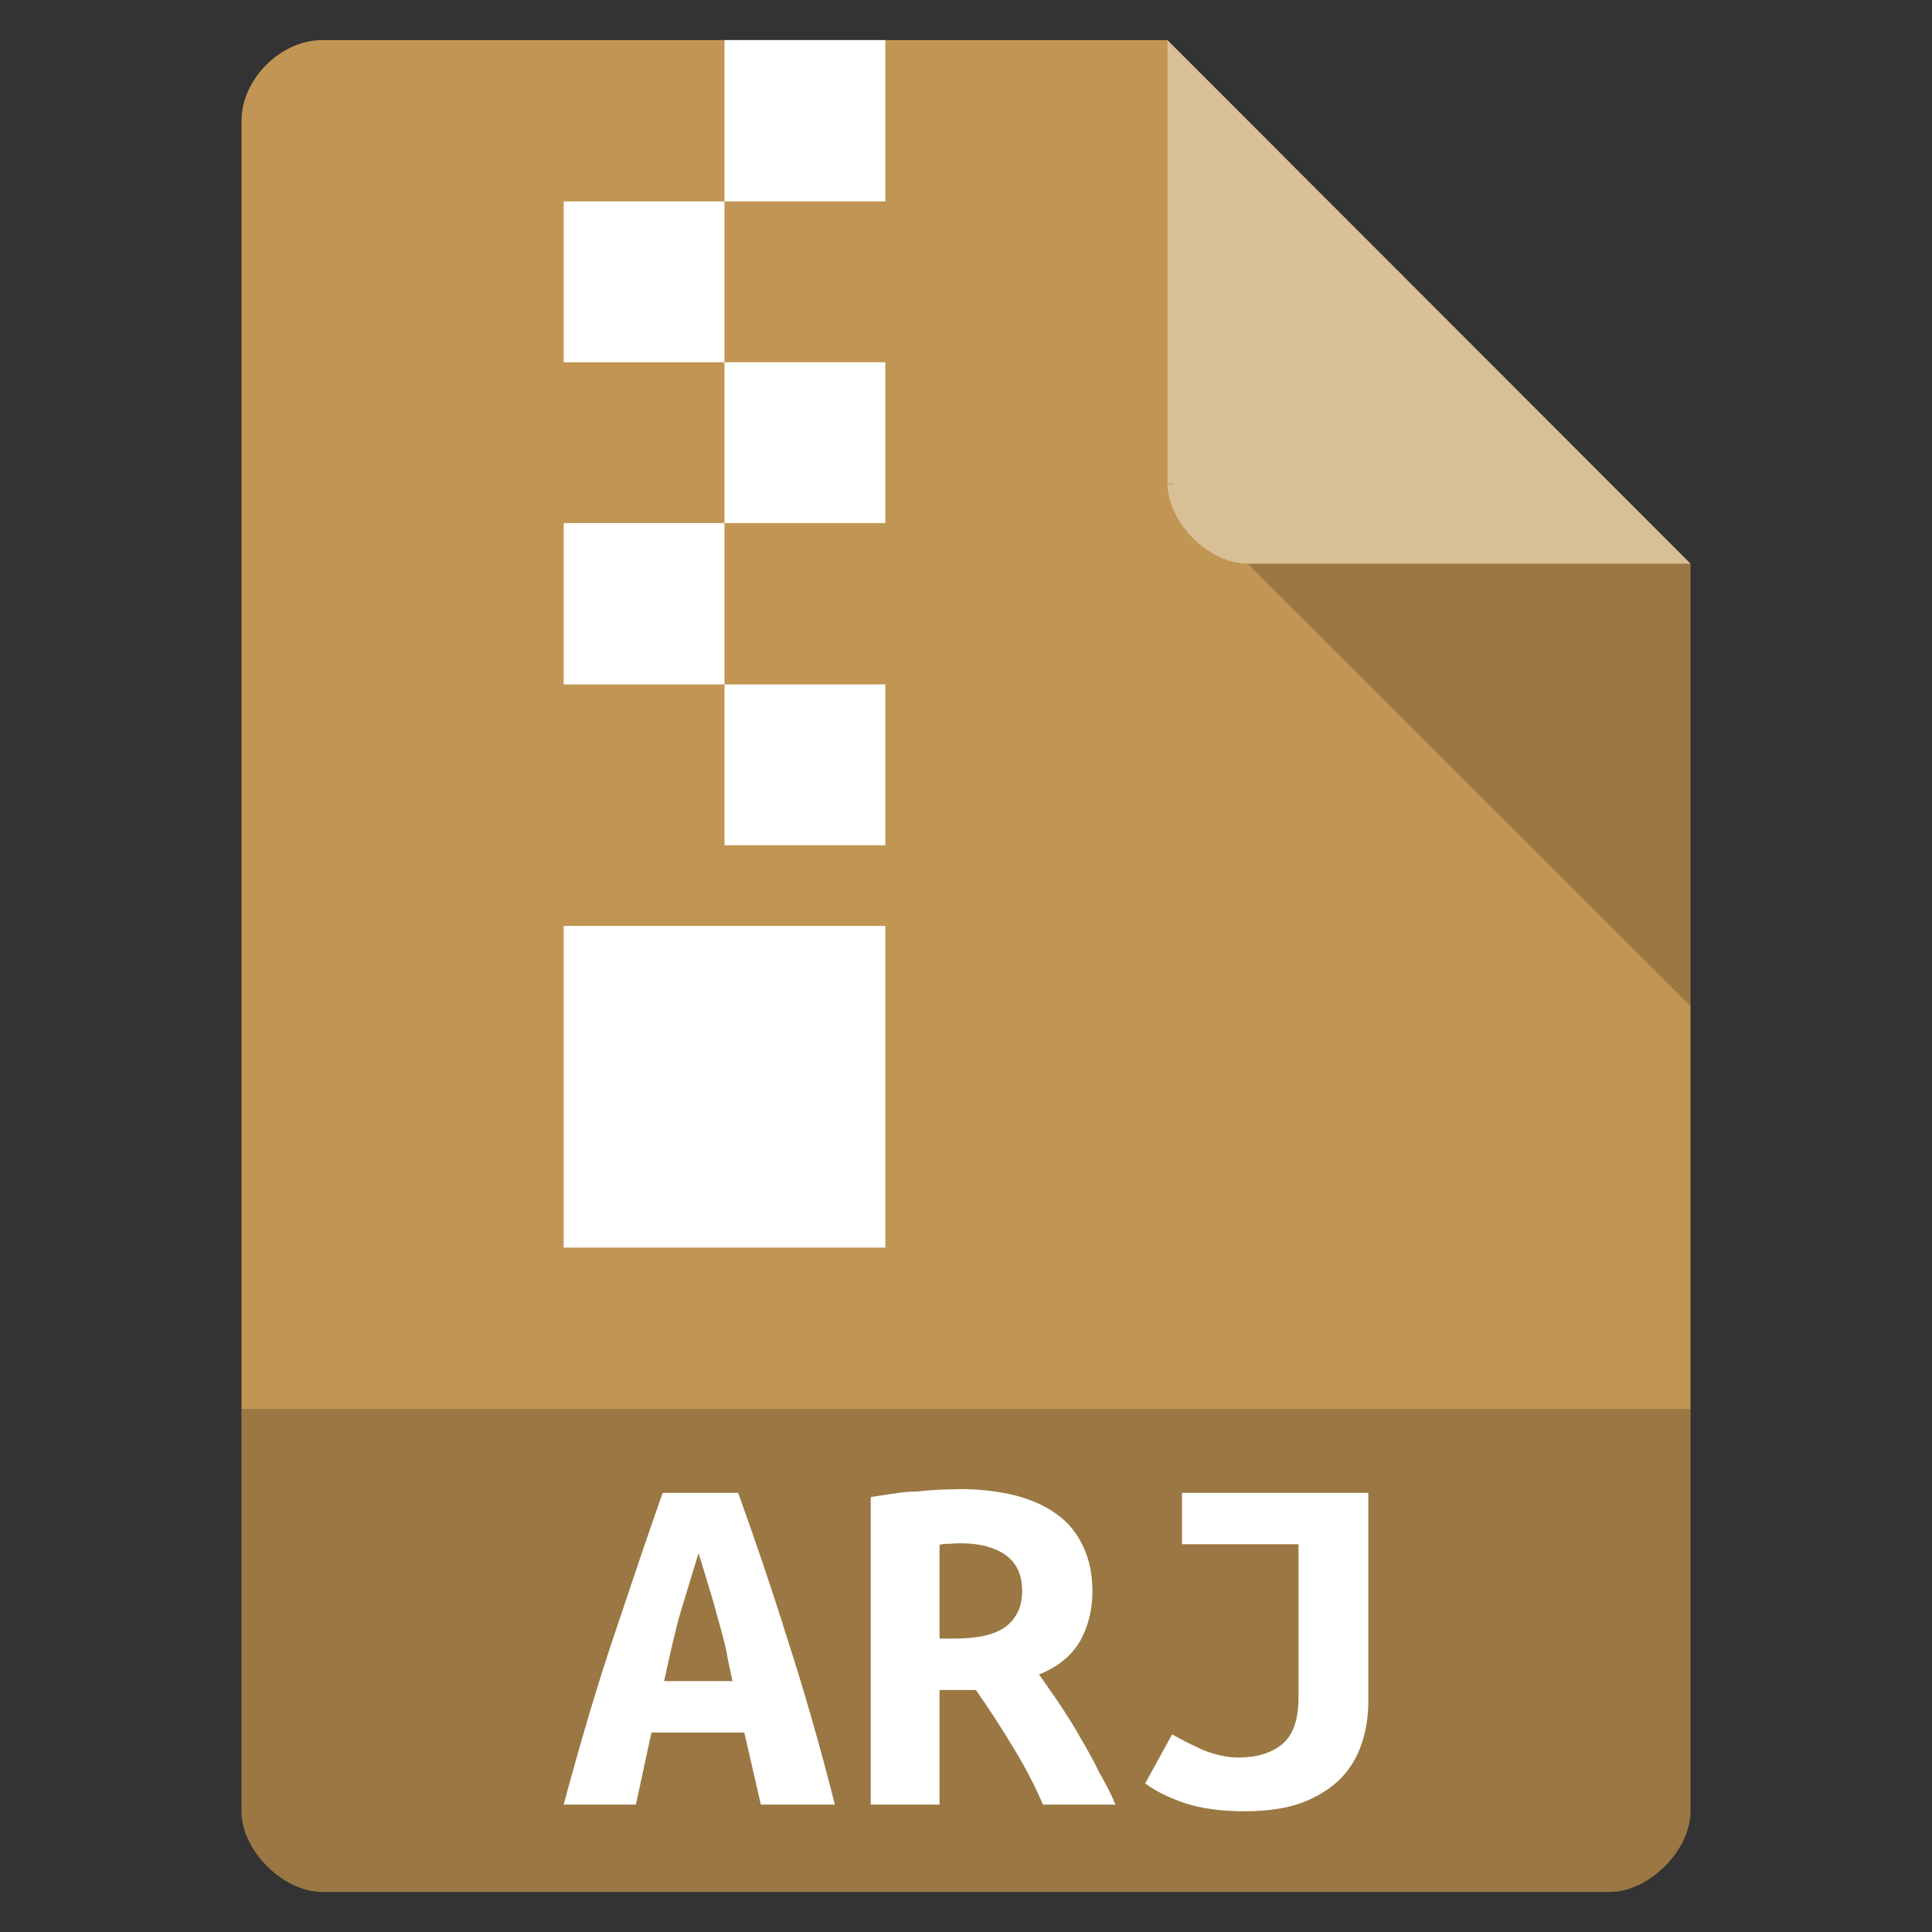 <svg width="16" xmlns="http://www.w3.org/2000/svg" height="16" viewBox="0 0 16 16" xmlns:xlink="http://www.w3.org/1999/xlink">
<rect x="0" y="0" width="16" height="16" fill="#333333" stroke="none"/>
<path style="fill:#c19553" d="M 2.668 0.332 C 2.324 0.332 2 0.656 2 1 L 2 15 C 2 15.324 2.344 15.668 2.668 15.668 L 13.332 15.668 C 13.656 15.668 14 15.324 14 15 L 14 4.668 L 9.668 0.332 Z "/>
<path style="fill:#000;fill-opacity:.196" d="M 9.668 4 L 9.688 4.02 L 9.738 4 Z M 10.332 4.668 L 14 8.332 L 14 4.668 Z "/>
<path style="fill:#fff;fill-opacity:.392" d="M 9.668 0.332 L 14 4.668 L 10.332 4.668 C 10.008 4.668 9.668 4.324 9.668 4 Z "/>
<path style="fill:#000;fill-opacity:.196" d="M 2 11.668 L 2 15 C 2 15.324 2.344 15.668 2.668 15.668 L 13.332 15.668 C 13.656 15.668 14 15.324 14 15 L 14 11.668 Z "/>
<g style="fill:#fff">
<path d="M 6 0.332 L 6 1.668 L 7.332 1.668 L 7.332 0.332 Z M 6 1.668 L 4.668 1.668 L 4.668 3 L 6 3 Z M 6 3 L 6 4.332 L 7.332 4.332 L 7.332 3 Z M 6 4.332 L 4.668 4.332 L 4.668 5.668 L 6 5.668 Z M 6 5.668 L 6 7 L 7.332 7 L 7.332 5.668 Z M 4.668 7.668 L 4.668 10.332 L 7.332 10.332 L 7.332 7.668 Z "/>
<path d="M 6.301 14.945 L 6.164 14.348 L 5.395 14.348 L 5.266 14.945 L 4.668 14.945 C 4.805 14.438 4.941 13.973 5.082 13.555 C 5.223 13.137 5.355 12.738 5.488 12.363 L 6.113 12.363 C 6.25 12.742 6.387 13.145 6.52 13.57 C 6.656 13.992 6.789 14.449 6.914 14.945 L 6.301 14.945 M 5.785 12.863 C 5.754 12.961 5.727 13.055 5.699 13.145 C 5.672 13.23 5.648 13.316 5.621 13.402 C 5.602 13.484 5.578 13.57 5.559 13.656 C 5.539 13.742 5.52 13.832 5.5 13.922 L 6.066 13.922 C 6.047 13.832 6.027 13.742 6.012 13.656 C 5.992 13.57 5.969 13.484 5.945 13.402 C 5.922 13.316 5.898 13.23 5.871 13.145 C 5.844 13.055 5.816 12.961 5.785 12.863 "/>
<path d="M 7.957 12.332 C 8.121 12.332 8.27 12.352 8.402 12.383 C 8.539 12.418 8.652 12.469 8.75 12.539 C 8.844 12.605 8.918 12.695 8.969 12.805 C 9.02 12.91 9.047 13.035 9.047 13.18 C 9.047 13.332 9.012 13.469 8.945 13.59 C 8.875 13.711 8.762 13.805 8.605 13.867 C 8.656 13.941 8.715 14.023 8.773 14.109 C 8.832 14.199 8.891 14.289 8.945 14.387 C 9 14.48 9.055 14.578 9.102 14.676 C 9.156 14.77 9.203 14.859 9.238 14.945 L 8.637 14.945 C 8.566 14.777 8.48 14.617 8.387 14.465 C 8.293 14.309 8.191 14.152 8.082 13.996 L 7.781 13.996 L 7.781 14.945 L 7.211 14.945 L 7.211 12.398 C 7.266 12.391 7.324 12.379 7.391 12.371 C 7.461 12.359 7.527 12.352 7.598 12.352 C 7.664 12.344 7.73 12.34 7.793 12.336 C 7.855 12.336 7.91 12.332 7.957 12.332 M 8.465 13.176 C 8.465 13.039 8.418 12.941 8.324 12.875 C 8.23 12.812 8.109 12.781 7.957 12.781 C 7.934 12.781 7.906 12.781 7.875 12.785 C 7.844 12.785 7.812 12.785 7.781 12.793 L 7.781 13.57 L 7.91 13.57 C 8.105 13.57 8.246 13.535 8.332 13.469 C 8.422 13.398 8.465 13.301 8.465 13.176 "/>
<path d="M 11.332 14.082 C 11.332 14.207 11.316 14.324 11.277 14.438 C 11.242 14.547 11.184 14.645 11.102 14.73 C 11.02 14.812 10.914 14.879 10.781 14.93 C 10.652 14.977 10.492 15 10.309 15 C 10.109 15 9.949 14.977 9.816 14.934 C 9.688 14.891 9.574 14.836 9.484 14.77 L 9.707 14.363 C 9.781 14.406 9.867 14.449 9.961 14.492 C 10.059 14.531 10.156 14.555 10.254 14.555 C 10.406 14.555 10.523 14.52 10.613 14.449 C 10.707 14.375 10.754 14.246 10.754 14.051 L 10.754 12.789 L 9.789 12.789 L 9.789 12.363 L 11.332 12.363 L 11.332 14.082 "/>
</g>
</svg>
